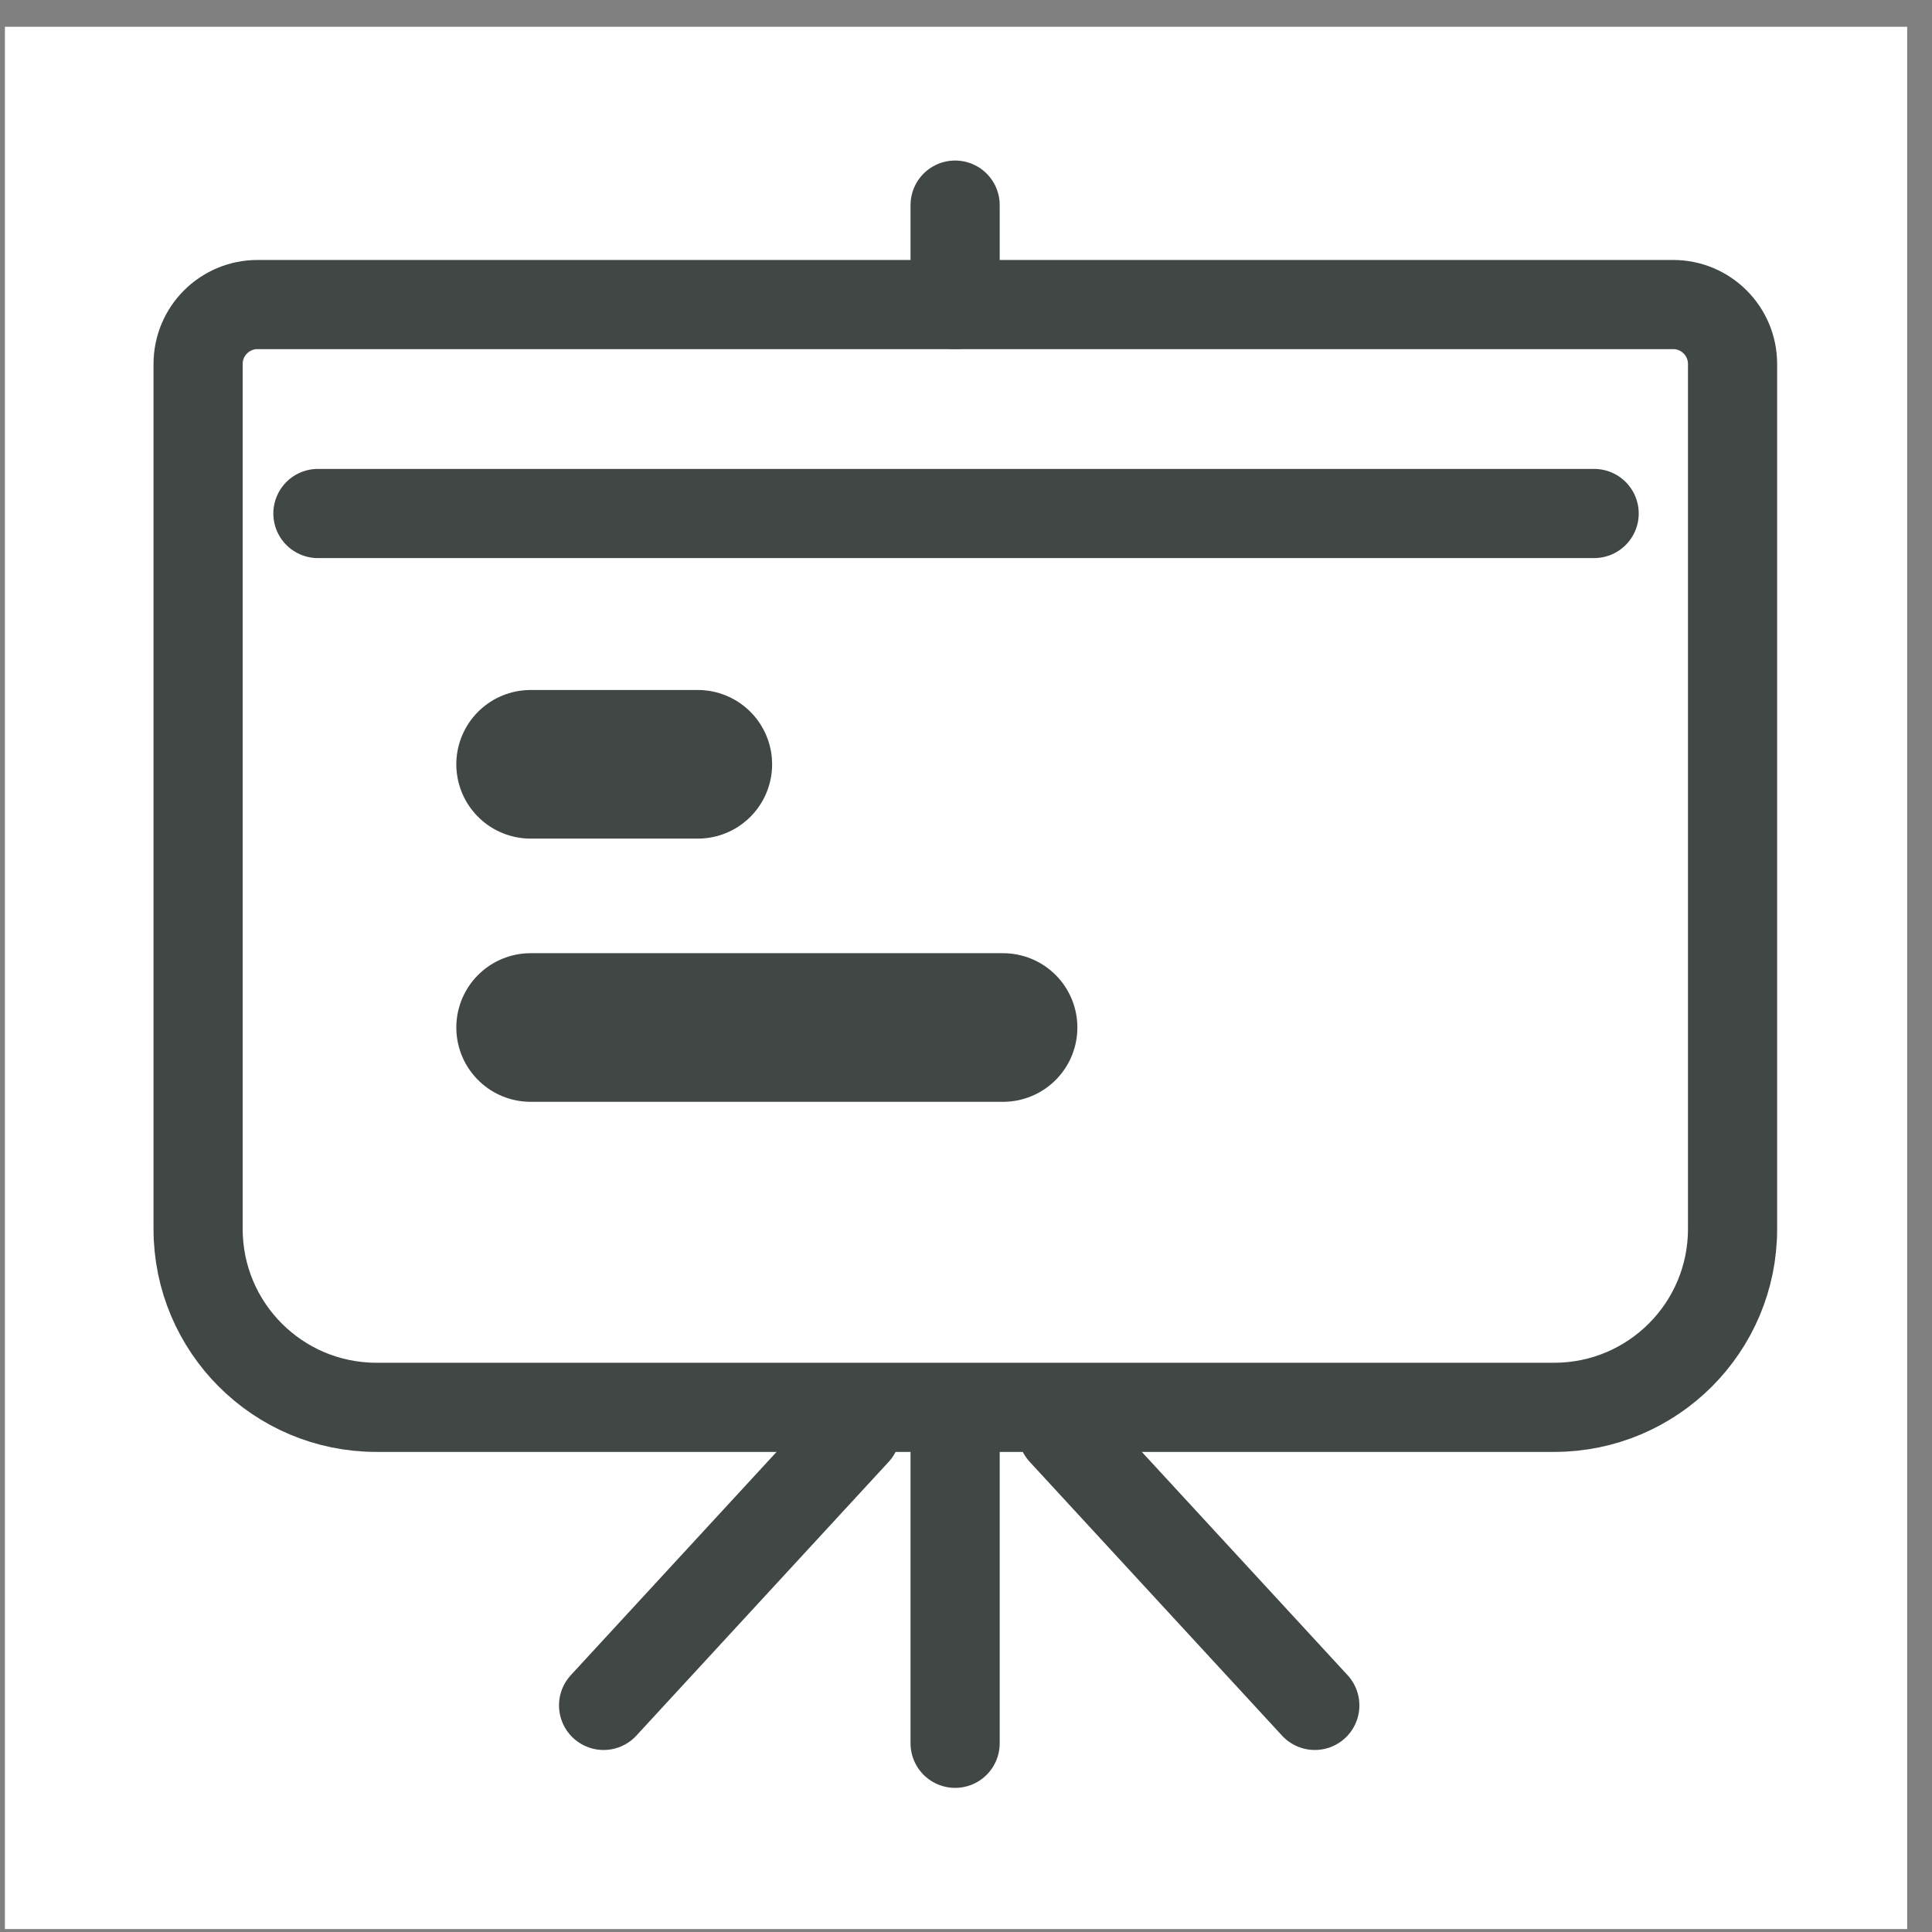 <svg width="65" height="65" viewBox="0 0 65 65" fill="none" xmlns="http://www.w3.org/2000/svg">
<rect x="0" y="0" width="65" height="65" fill="#808080" stroke="none"/>
<rect width="64" height="64" transform="translate(0.165 0.901)" fill="white"/>
<path d="M6.665 12.246C6.665 11.141 7.56 10.246 8.665 10.246H56.29C57.394 10.246 58.29 11.141 58.29 12.246V41.348C58.29 44.662 55.603 47.348 52.29 47.348H12.665C9.351 47.348 6.665 44.662 6.665 41.348V12.246Z" stroke="#414745" stroke-width="3" stroke-linecap="round" stroke-linejoin="round"/>
<path d="M32.134 47.848L32.134 58.651" stroke="#414745" stroke-width="3" stroke-linecap="round" stroke-linejoin="round"/>
<path d="M32.134 6.901L32.134 10.246" stroke="#414745" stroke-width="3" stroke-linecap="round" stroke-linejoin="round"/>
<path d="M35.747 48.166L44.235 57.376" stroke="#414745" stroke-width="3" stroke-linecap="round" stroke-linejoin="round"/>
<path d="M28.795 48.166L20.307 57.376" stroke="#414745" stroke-width="3" stroke-linecap="round" stroke-linejoin="round"/>
<line x1="10.696" y1="17.276" x2="53.633" y2="17.276" stroke="#414745" stroke-width="3" stroke-linecap="round" stroke-linejoin="round"/>
<path d="M17.852 25.714L23.477 25.714" stroke="#414745" stroke-width="5" stroke-linecap="round" stroke-linejoin="round"/>
<path d="M17.852 34.569L33.747 34.569" stroke="#414745" stroke-width="5" stroke-linecap="round" stroke-linejoin="round"/>
</svg>
